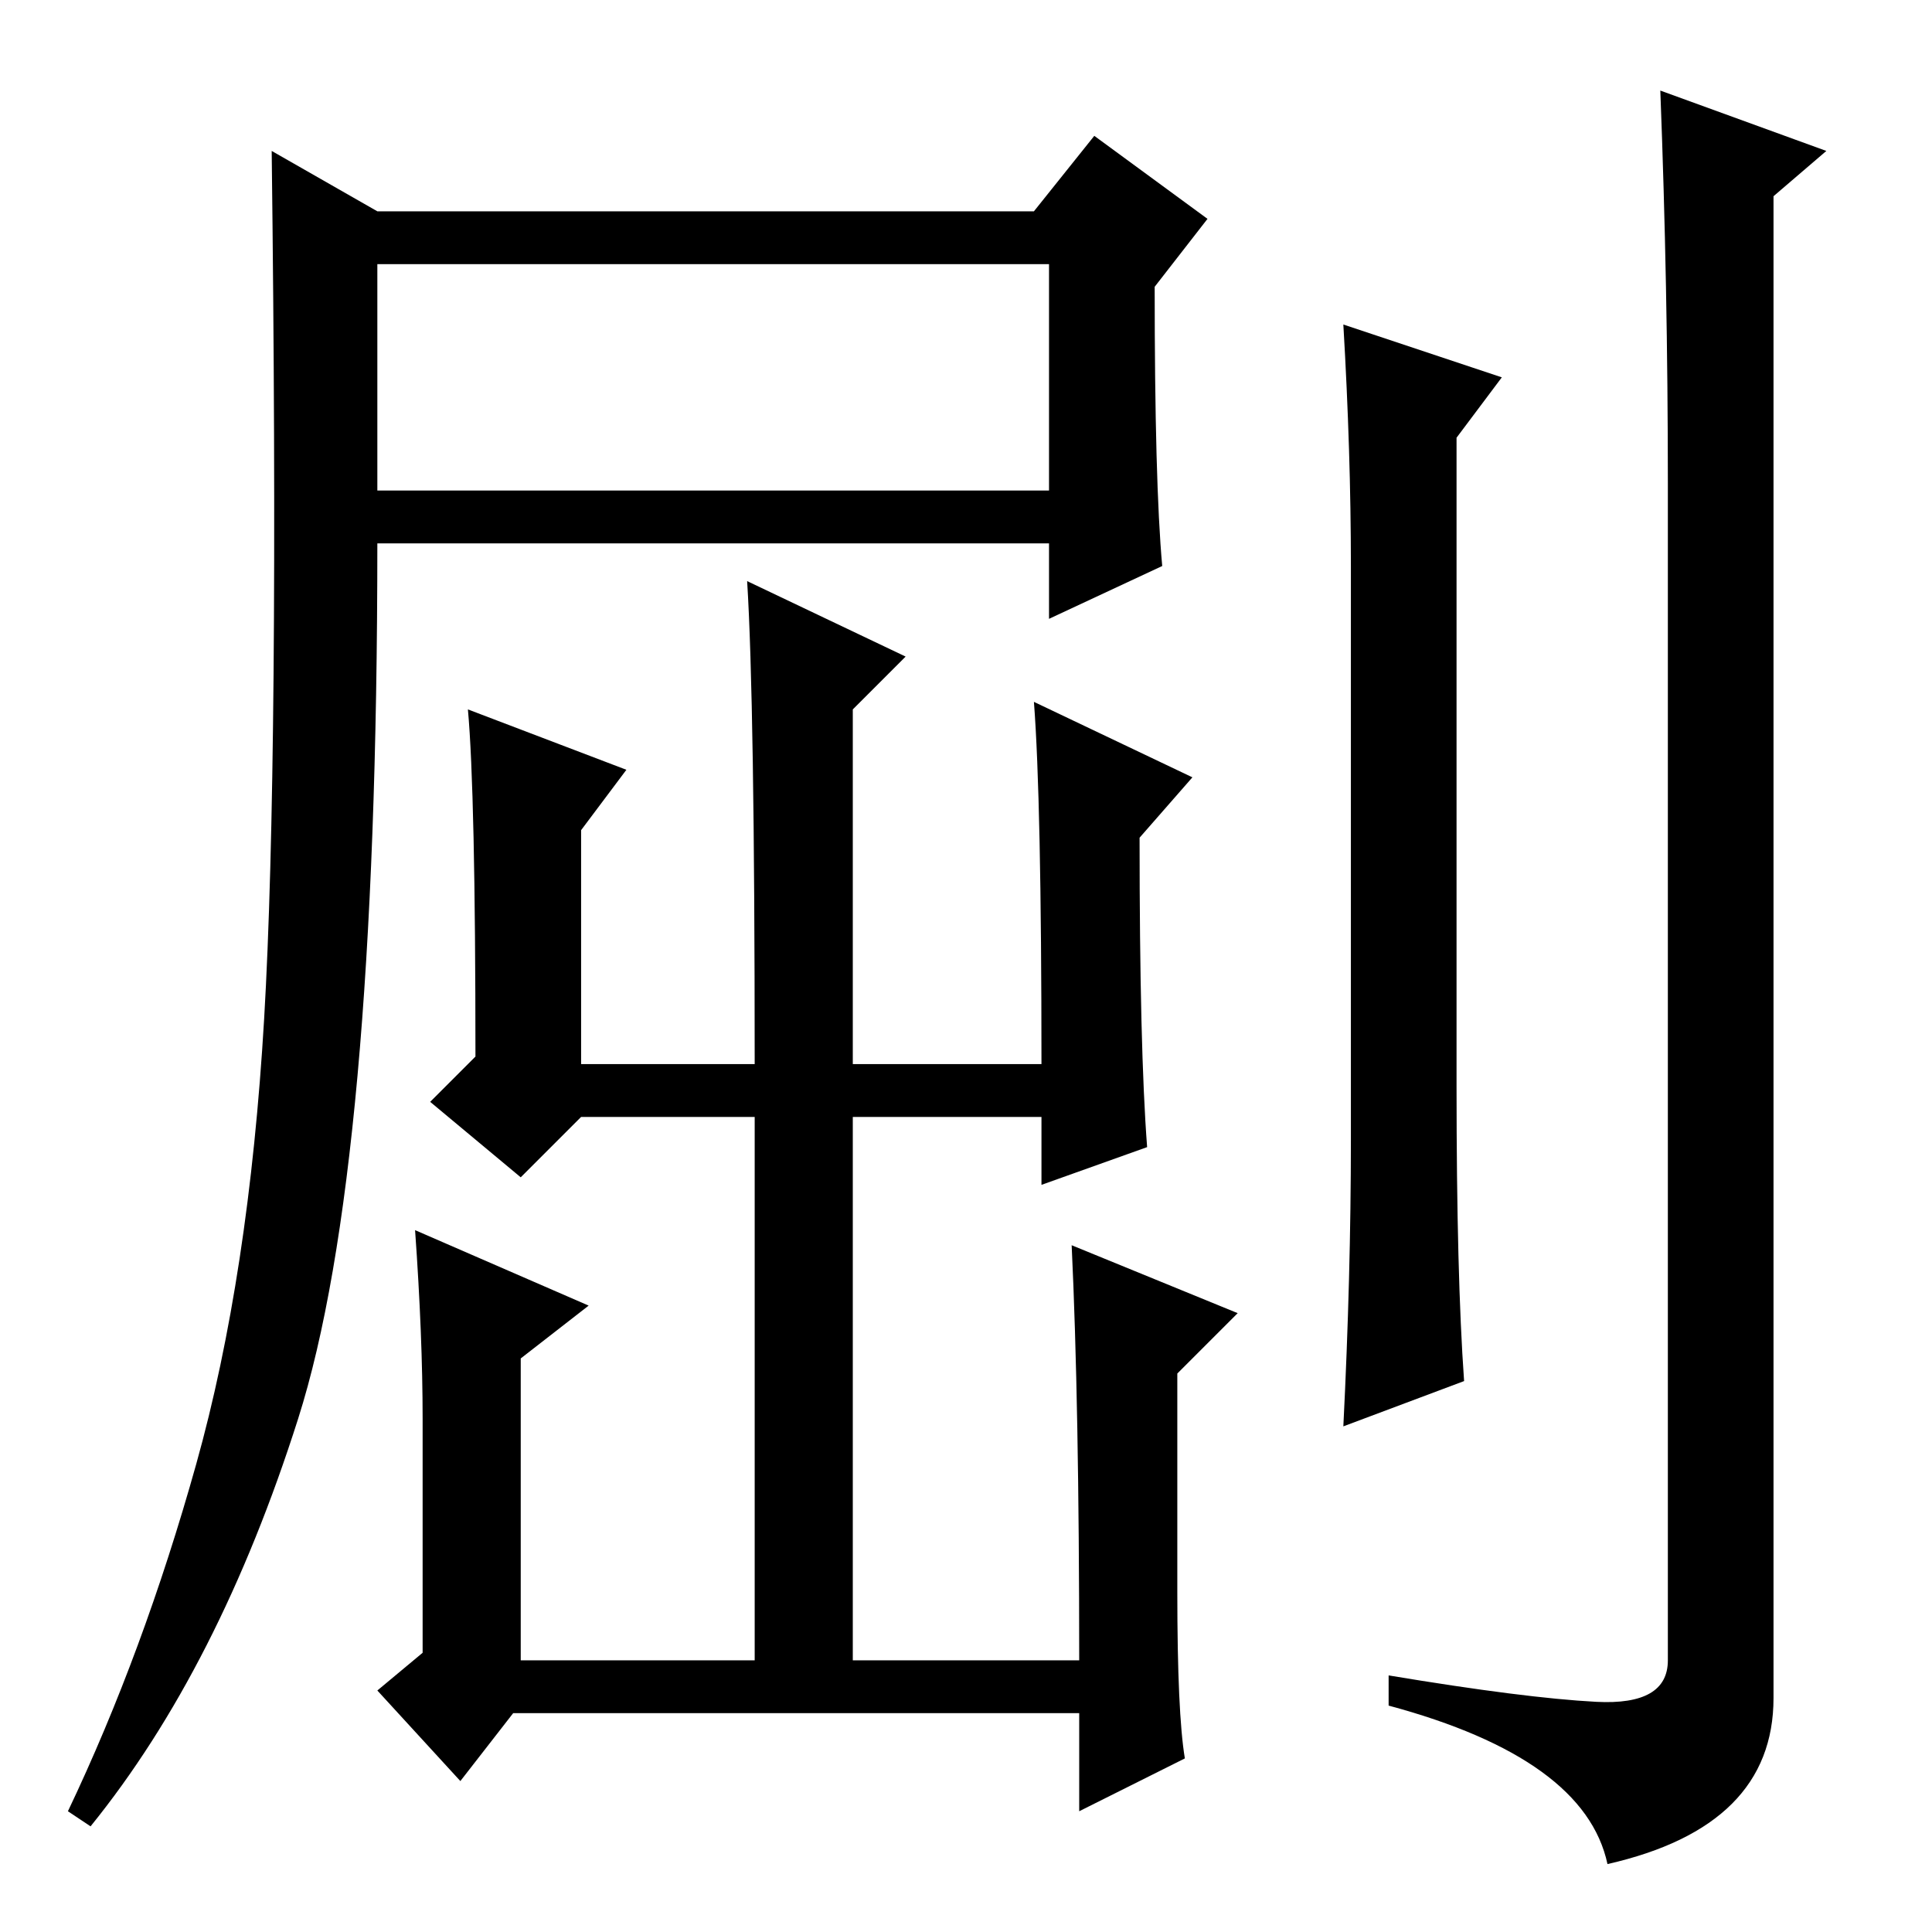 <?xml version="1.0" standalone="no"?>
<!DOCTYPE svg PUBLIC "-//W3C//DTD SVG 1.1//EN" "http://www.w3.org/Graphics/SVG/1.1/DTD/svg11.dtd" >
<svg xmlns="http://www.w3.org/2000/svg" xmlns:xlink="http://www.w3.org/1999/xlink" version="1.1" viewBox="0 -36 256 256">
  <g transform="matrix(1 0 0 -1 0 220)">
   <path fill="currentColor"
d="M26 62q7 25 9 59t1 115l14 -8h87l8 10l15 -11l-7 -9q0 -26 1 -37l-15 -7v10h-89q0 -83 -10.5 -116t-27.5 -54l-3 2q10 21 17 46zM137 163l21 -10l-7 -8q0 -28 1 -41l-14 -5v9h-25v-72h30q0 34 -1 55l22 -9l-8 -8v-29q0 -16 1 -22l-14 -7v13h-75l-7 -9l-11 12l6 5v31
q0 11 -1 25l23 -10l-9 -7v-40h31v72h-23l-8 -8l-12 10l6 6q0 35 -1 46l21 -8l-6 -8v-31h23q0 48 -1 64l21 -10l-7 -7v-47h25q0 35 -1 48zM50 191h89v30h-89v-30zM178 213l21 -7l-6 -8v-86q0 -25 1 -39l-16 -6q1 20 1 38v76q0 15 -1 32zM221 192q0 26 -1 52l22 -8l-7 -6v-199
q0 -17 -22 -22q-3 14 -29 21v4q18 -3 27.5 -3.5t9.5 5.5v156z" />
  </g>

</svg>
